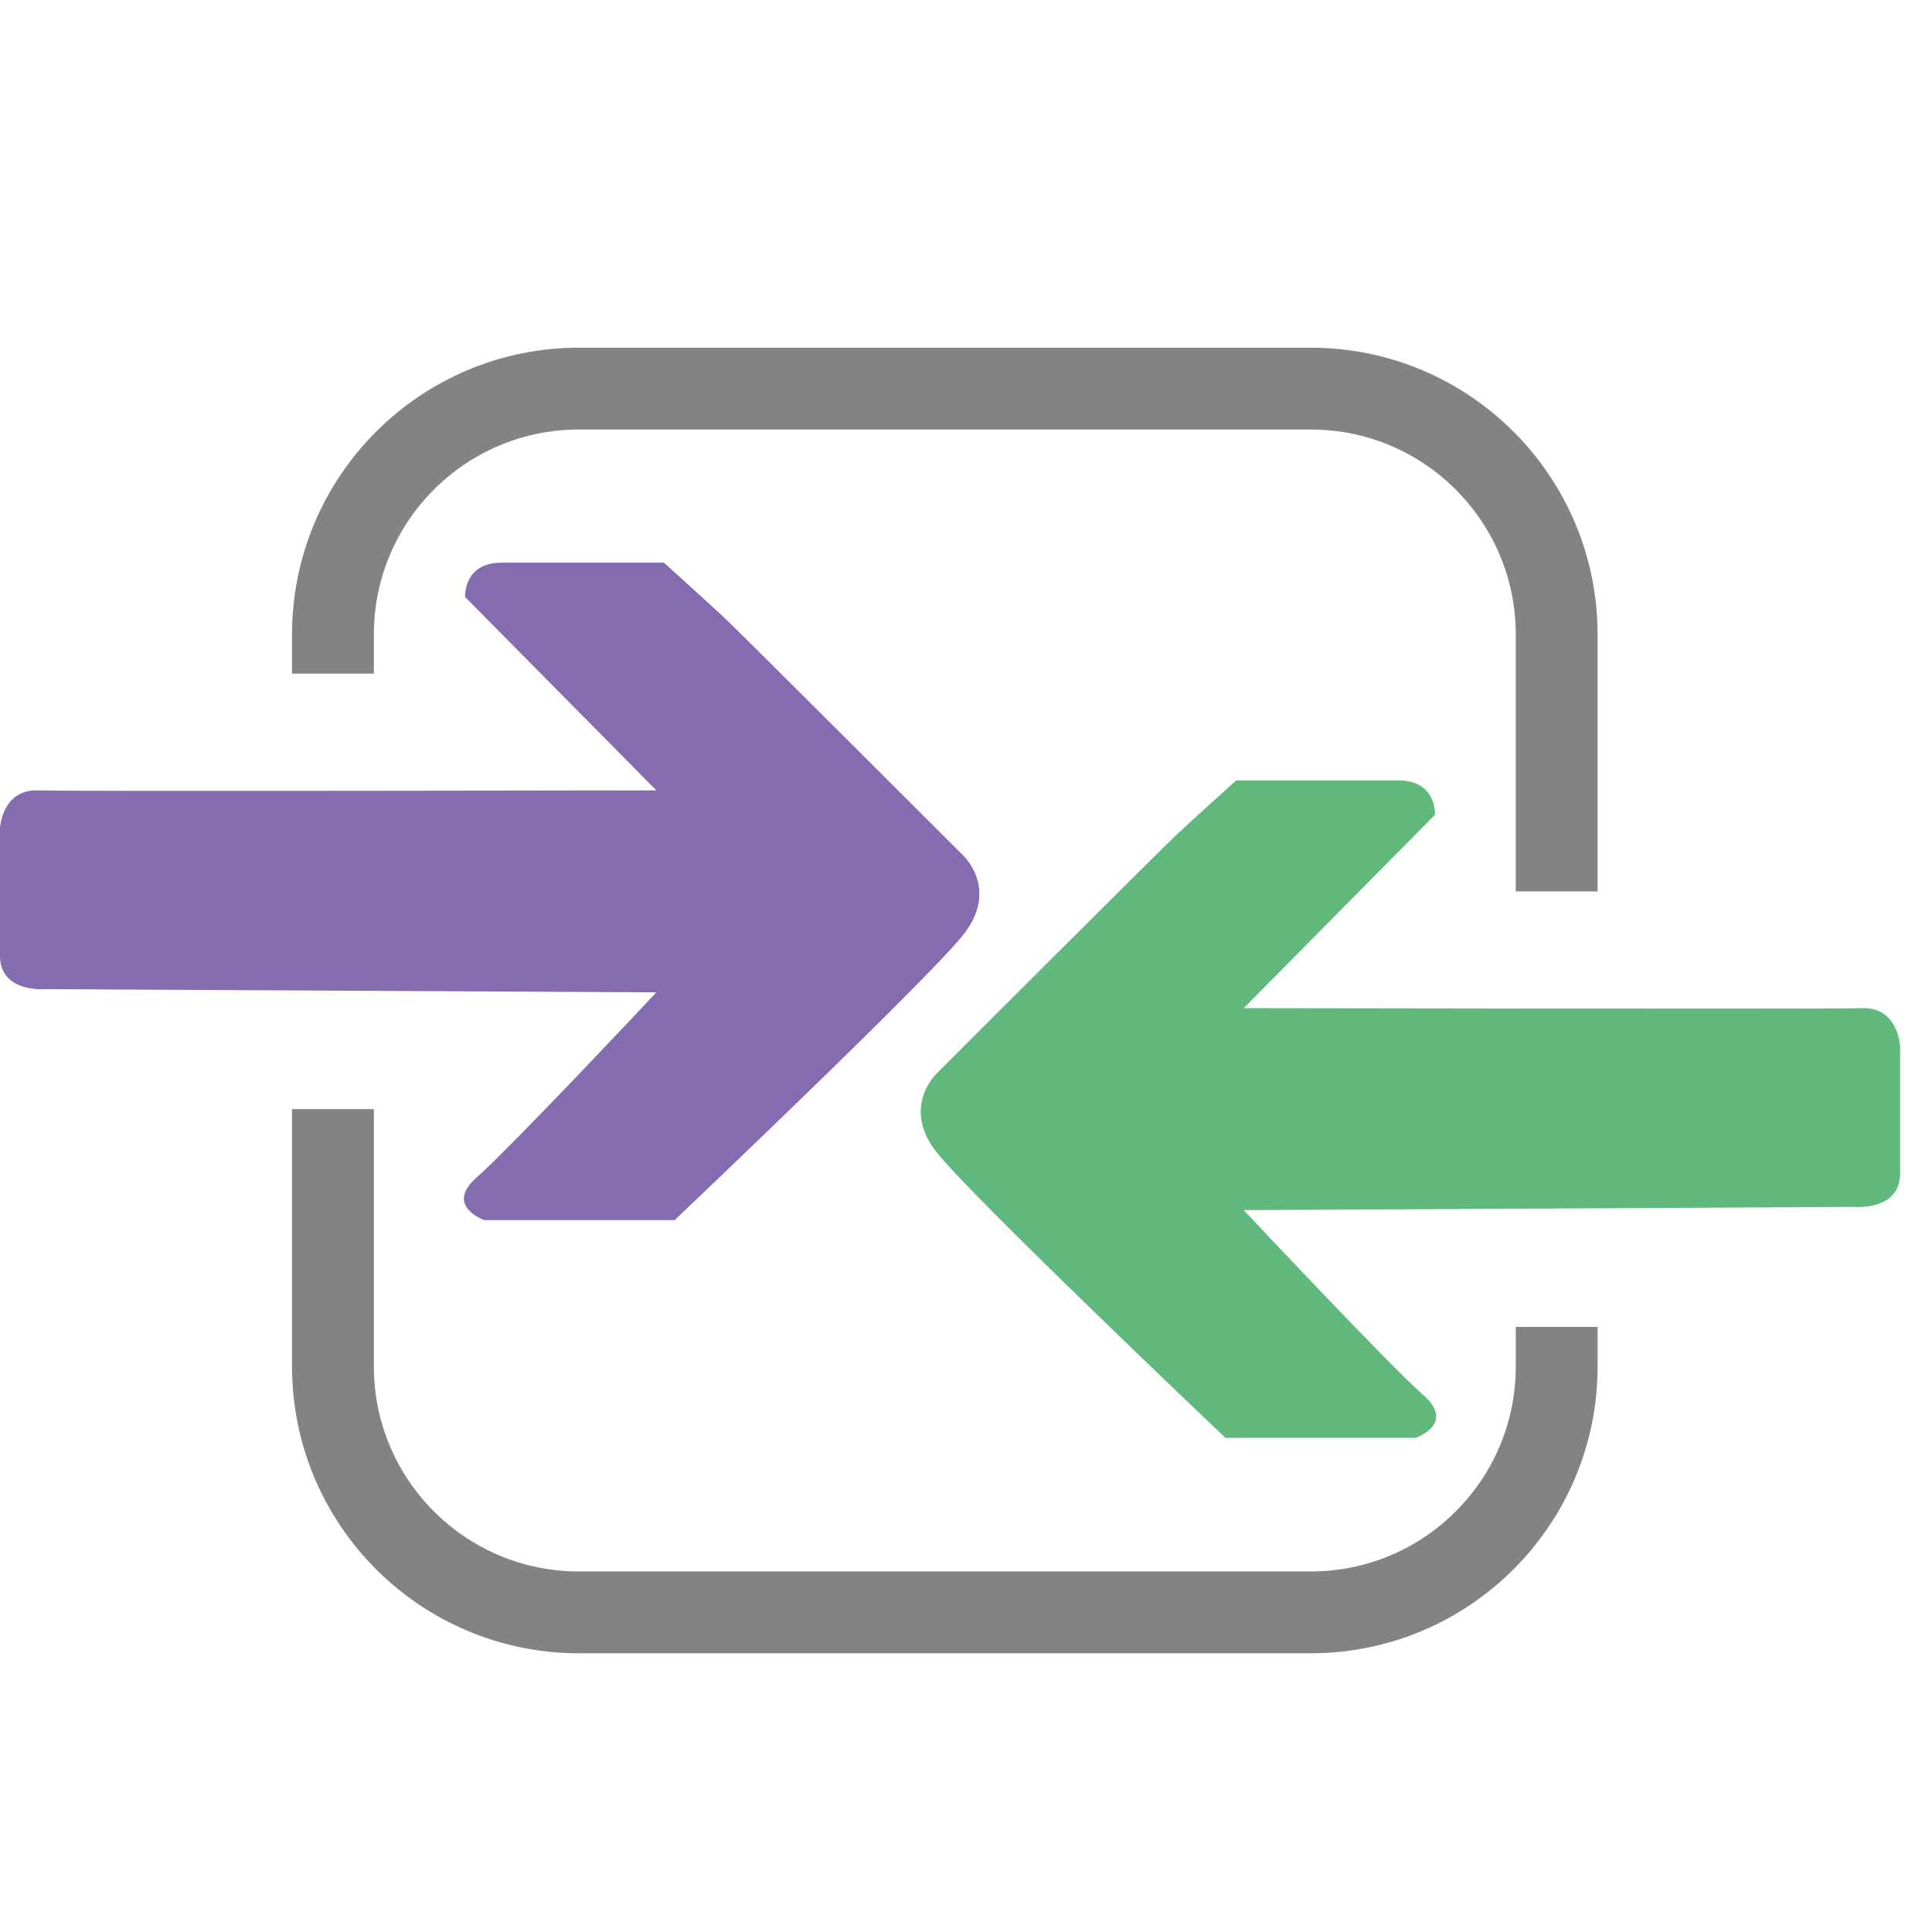 <?xml version="1.0" encoding="utf-8"?>
<!-- Generator: Adobe Illustrator 26.0.2, SVG Export Plug-In . SVG Version: 6.00 Build 0)  -->
<svg version="1.1" id="Layer_1" xmlns="http://www.w3.org/2000/svg" xmlns:xlink="http://www.w3.org/1999/xlink" x="0px" y="0px"
	 width="512px" height="512px" viewBox="0 0 512 512" style="enable-background:new 0 0 512 512;" xml:space="preserve">
<style type="text/css">
	.st0{fill:#856CB0;}
	.st1{fill:#60B87D;}
	.st2{fill:#838383;}
</style>
<path id="Small_Arrow_Right" class="st0" d="M0,219.43c0,0,0.569-10.249,9.964-9.964c9.395,0.285,163.982-0.006,163.982-0.006
	l-50.675-51.238c0,0-0.569-9.11,9.679-9.11c10.249,0,42.988,0,42.988,0s11.388,10.249,15.943,14.519
	c4.555,4.27,63.486,63.201,63.486,63.201s9.395,8.825,0,20.782c-9.395,11.957-76.582,75.728-76.582,75.728h-50.39
	c0,0-10.818-3.701-1.993-11.388c8.825-7.687,47.543-48.967,47.543-48.967l-161.704-0.854c0,0-12.242,1.139-12.242-8.825
	C0,243.344,0,219.43,0,219.43z"/>
<path id="Small_Arrow_Left" class="st1" d="M503.546,277.138c0,0-0.569-10.249-9.964-9.964
	c-9.395,0.285-163.982-0.006-163.982-0.006l50.675-51.238c0,0,0.569-9.11-9.679-9.11s-42.988,0-42.988,0
	s-11.388,10.249-15.943,14.519c-4.555,4.27-63.486,63.201-63.486,63.201s-9.395,8.825,0,20.782
	c9.395,11.957,76.582,75.728,76.582,75.728h50.39c0,0,10.818-3.701,1.993-11.388c-8.825-7.687-47.543-48.967-47.543-48.967
	l161.704-0.854c0,0,12.242,1.139,12.242-8.825C503.546,301.052,503.546,277.138,503.546,277.138z"/>
<g>
	<path class="st2" d="M401.699,351.641v10.46c0,7.347-1.434,14.463-4.262,21.149c-2.736,6.469-6.658,12.284-11.657,17.283
		c-4.998,4.999-10.813,8.92-17.283,11.657c-6.687,2.828-13.802,4.262-21.149,4.262H153.425c-7.347,0-14.463-1.434-21.149-4.262
		c-6.469-2.736-12.284-6.658-17.283-11.657c-4.999-4.998-8.92-10.813-11.657-17.283c-2.828-6.687-4.262-13.802-4.262-21.149v-68.167
		H77.389v68.167c0,41.993,34.042,76.035,76.035,76.035h193.923c41.993,0,76.035-34.042,76.035-76.035v-10.46H401.699z"/>
	<path class="st2" d="M99.073,178.52v-10.342c0-7.347,1.434-14.463,4.262-21.149c2.736-6.469,6.658-12.284,11.657-17.283
		c4.998-4.999,10.813-8.92,17.283-11.657c6.687-2.828,13.802-4.262,21.149-4.262h193.923c7.347,0,14.463,1.434,21.149,4.262
		c6.469,2.736,12.284,6.658,17.283,11.657c4.999,4.998,8.92,10.813,11.657,17.283c2.828,6.687,4.262,13.802,4.262,21.149v68.05
		h21.684v-68.05c0-41.993-34.042-76.035-76.035-76.035H153.425c-41.993,0-76.035,34.042-76.035,76.035v10.342H99.073z"/>
</g>
</svg>
